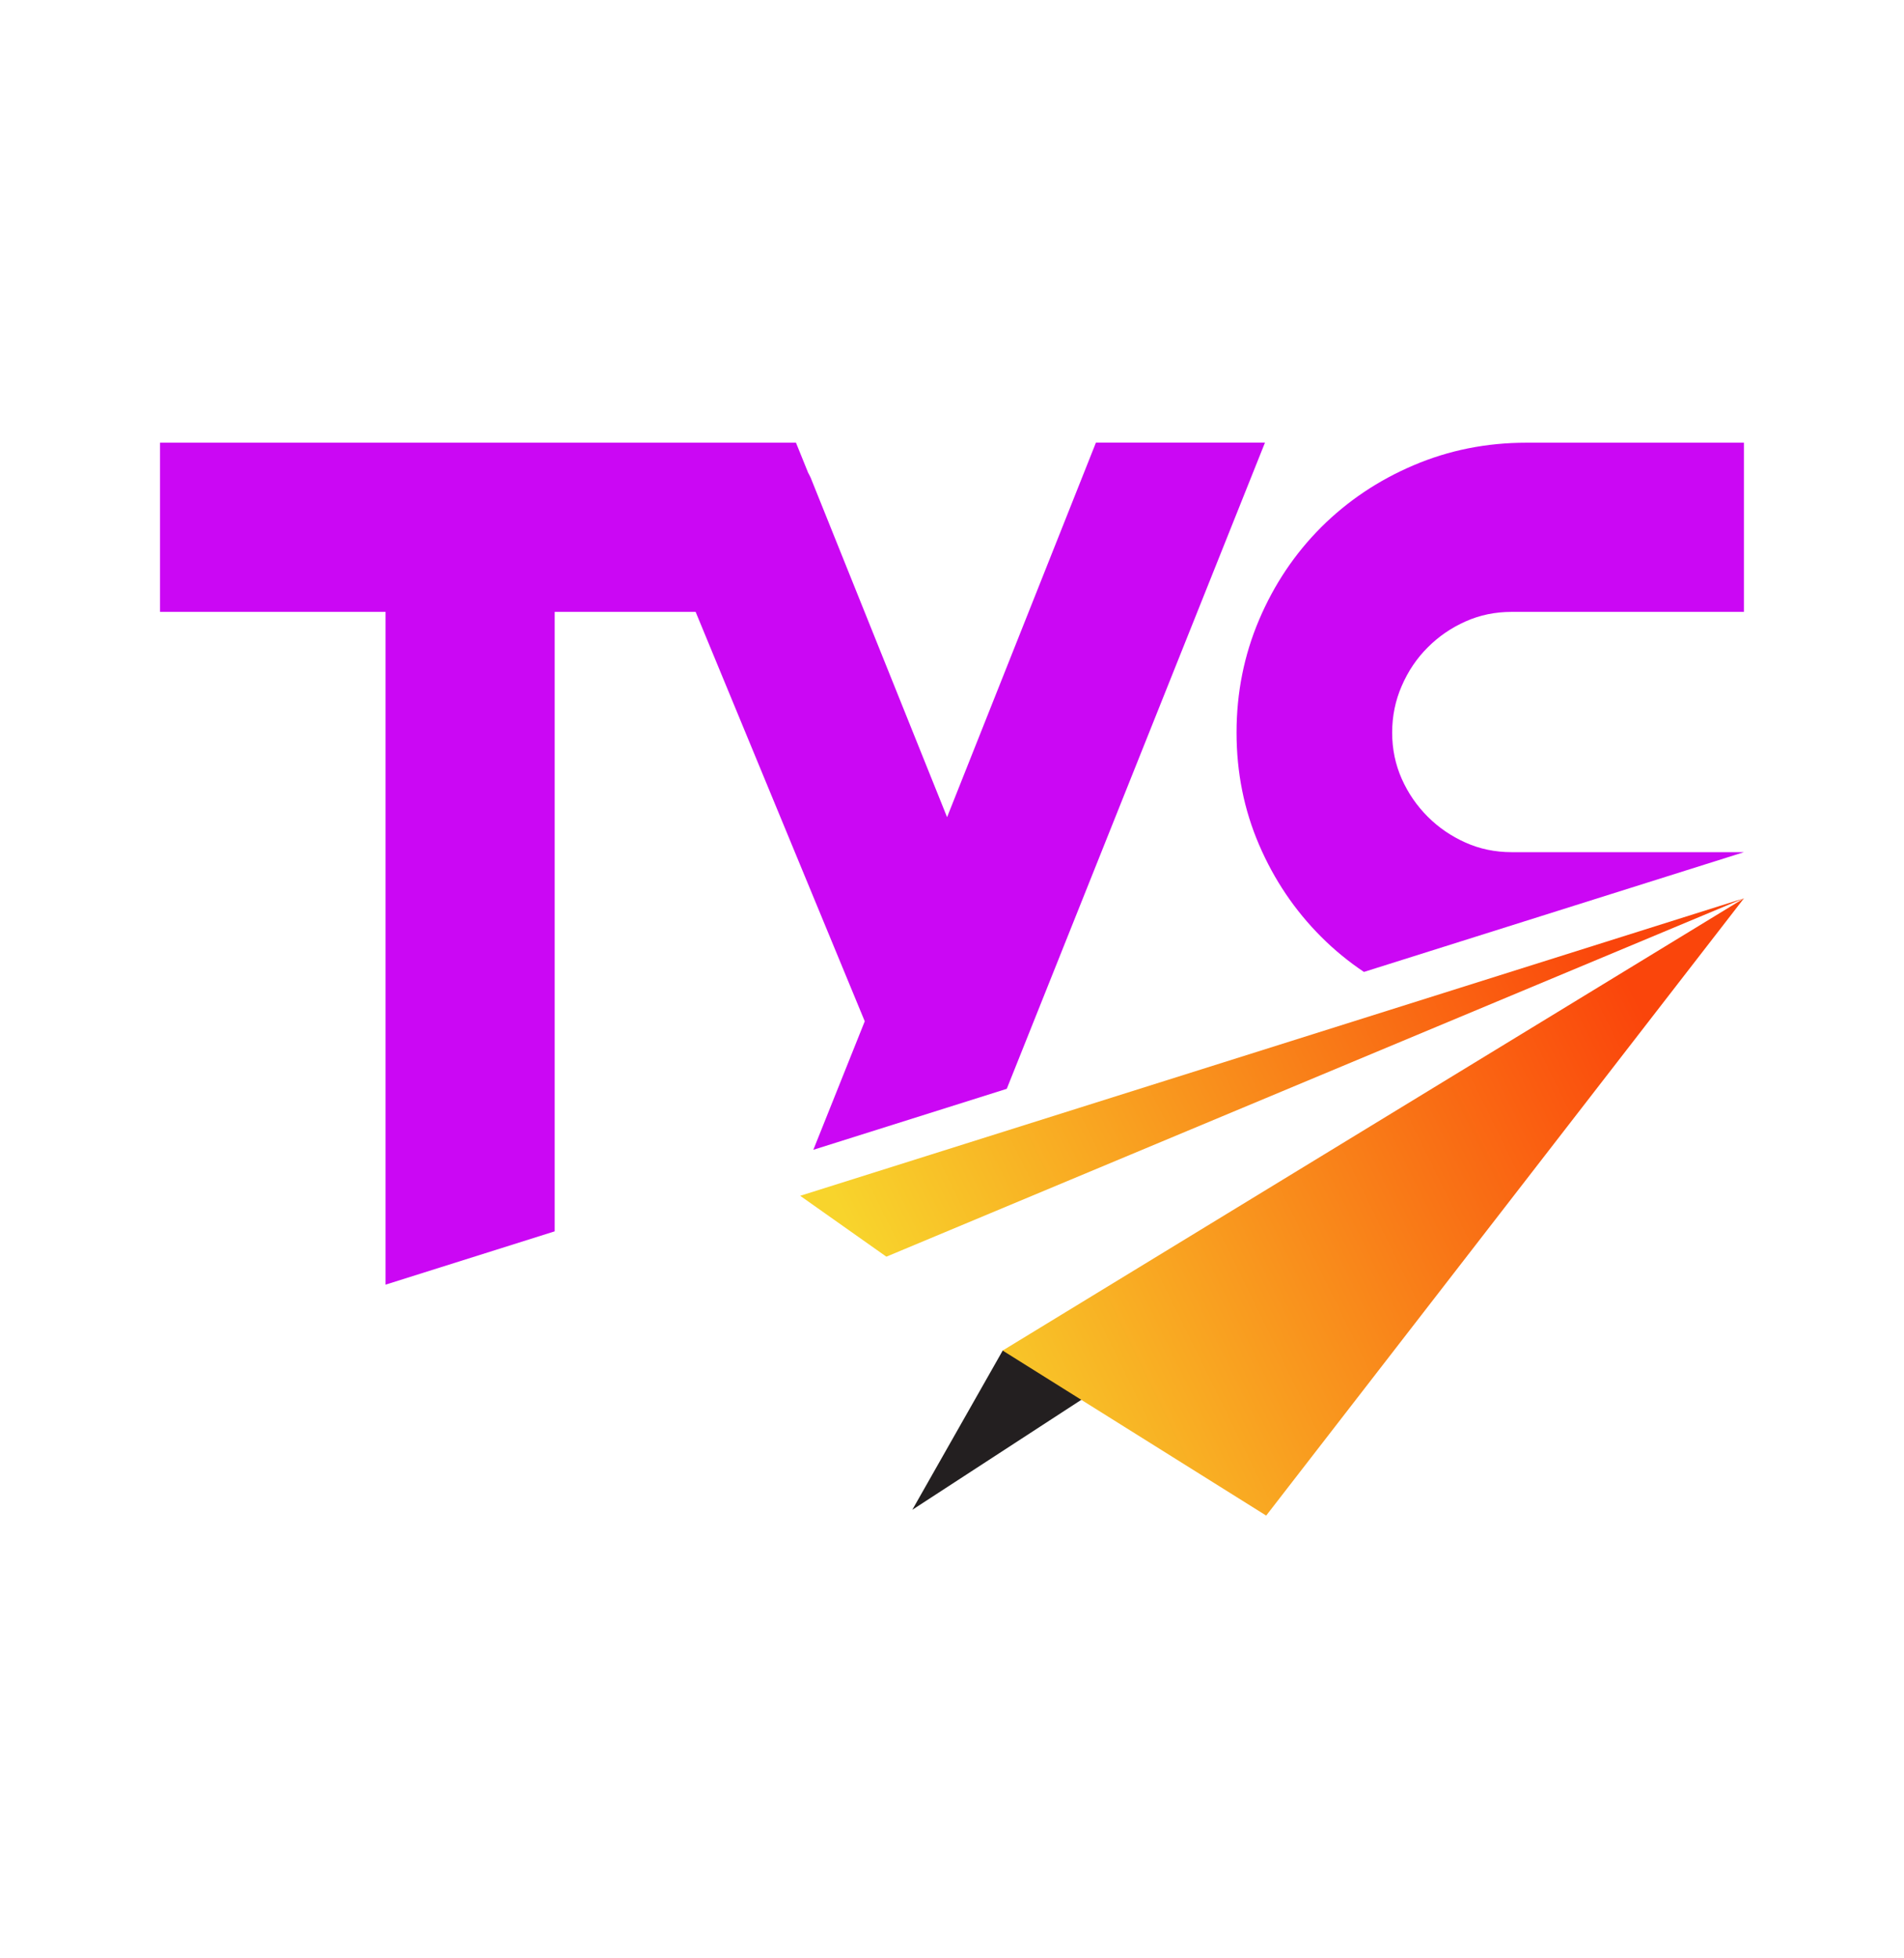 
<svg version="1.1" id="Layer_1" xmlns="http://www.w3.org/2000/svg" xmlns:xlink="http://www.w3.org/1999/xlink" x="100px" y="100px"
	 viewBox="0 0 375.12 385.68" style="enable-background:new 0 0 375.12 385.68;" xml:space="preserve">
<style type="text/css">
	.st0{fill:#231F20;}
	.st1{clip-path:url(#SVGID_2_);fill:url(#SVGID_3_);}
	.st2{clip-path:url(#SVGID_5_);fill:url(#SVGID_6_);}
	.st3{fill:#CB07F4;}
</style>
<g>
	<polygon class="st0" points="179.74,297.35 230.62,264.25 197.55,265.99 	"/>
	<g>
		<defs>
			<polygon id="SVGID_1_" points="157.65,235.51 174.63,247.5 343.59,176.92 			"/>
		</defs>
		<clipPath id="SVGID_2_">
			<use xlink:href="#SVGID_1_"  style="overflow:visible;"/>
		</clipPath>
		
			<linearGradient id="SVGID_3_" gradientUnits="userSpaceOnUse" x1="-2026.399" y1="749.018" x2="-2025.335" y2="749.018" gradientTransform="matrix(134.062 -65.574 65.574 134.062 222719.797 -233043.344)">
			<stop  offset="0" style="stop-color:#F8D42C"/>
			<stop  offset="1" style="stop-color:#FA450B"/>
		</linearGradient>
		<polygon class="st1" points="193.55,320.89 371.45,233.88 307.69,103.54 129.8,190.55 		"/>
	</g>
	<g>
		<defs>
			<polygon id="SVGID_4_" points="312.18,196.08 197.54,265.99 213.03,275.69 249.46,298.49 328.35,196.6 343.59,176.92 			"/>
		</defs>
		<clipPath id="SVGID_5_">
			<use xlink:href="#SVGID_4_"  style="overflow:visible;"/>
		</clipPath>
		
			<linearGradient id="SVGID_6_" gradientUnits="userSpaceOnUse" x1="-2026.399" y1="749.031" x2="-2025.335" y2="749.031" gradientTransform="matrix(134.062 -65.574 65.574 134.062 222732.875 -233016.625)">
			<stop  offset="0" style="stop-color:#F8D42C"/>
			<stop  offset="1" style="stop-color:#FA450B"/>
		</linearGradient>
		<polygon class="st2" points="225.74,356.14 391.57,275.02 315.39,119.28 149.56,200.39 		"/>
	</g>
	<path class="st3" d="M281.28,127.51c2.14-2.15,4.63-3.86,7.44-5.11c2.81-1.26,5.84-1.89,9.1-1.89h45.76V87.19h-42.87
		c-7.85,0-15.26,1.48-22.22,4.45c-6.96,2.96-13.02,7.04-18.21,12.21c-5.18,5.19-9.26,11.26-12.22,18.22
		c-2.96,6.96-4.44,14.36-4.44,22.21c0,7.86,1.48,15.22,4.44,22.1c2.96,6.89,7.04,12.93,12.22,18.11c2.59,2.59,5.4,4.9,8.44,6.93h0
		l74.84-23.58l0.02-0.01h-45.76c-3.26,0-6.29-0.63-9.1-1.89c-2.82-1.26-5.3-2.96-7.44-5.1c-2.15-2.15-3.86-4.64-5.11-7.44
		c-1.25-2.82-1.89-5.85-1.89-9.11c0-3.25,0.63-6.33,1.89-9.21C277.43,132.17,279.13,129.65,281.28,127.51"/>
	<path class="st3" d="M215.91,87.19l-29.32,73.75l-26.88-66.87c-0.15-0.34-0.33-0.66-0.5-0.98l-2.39-5.9h-7.33h-23.55H31.53v33.32
		h44.43v132.5l33.32-10.5v-122h16.66h11.11l33.32,80.63l-10.13,25.31l38.11-12.01l50.87-127.26H215.91z"/>
</g>
</svg>
